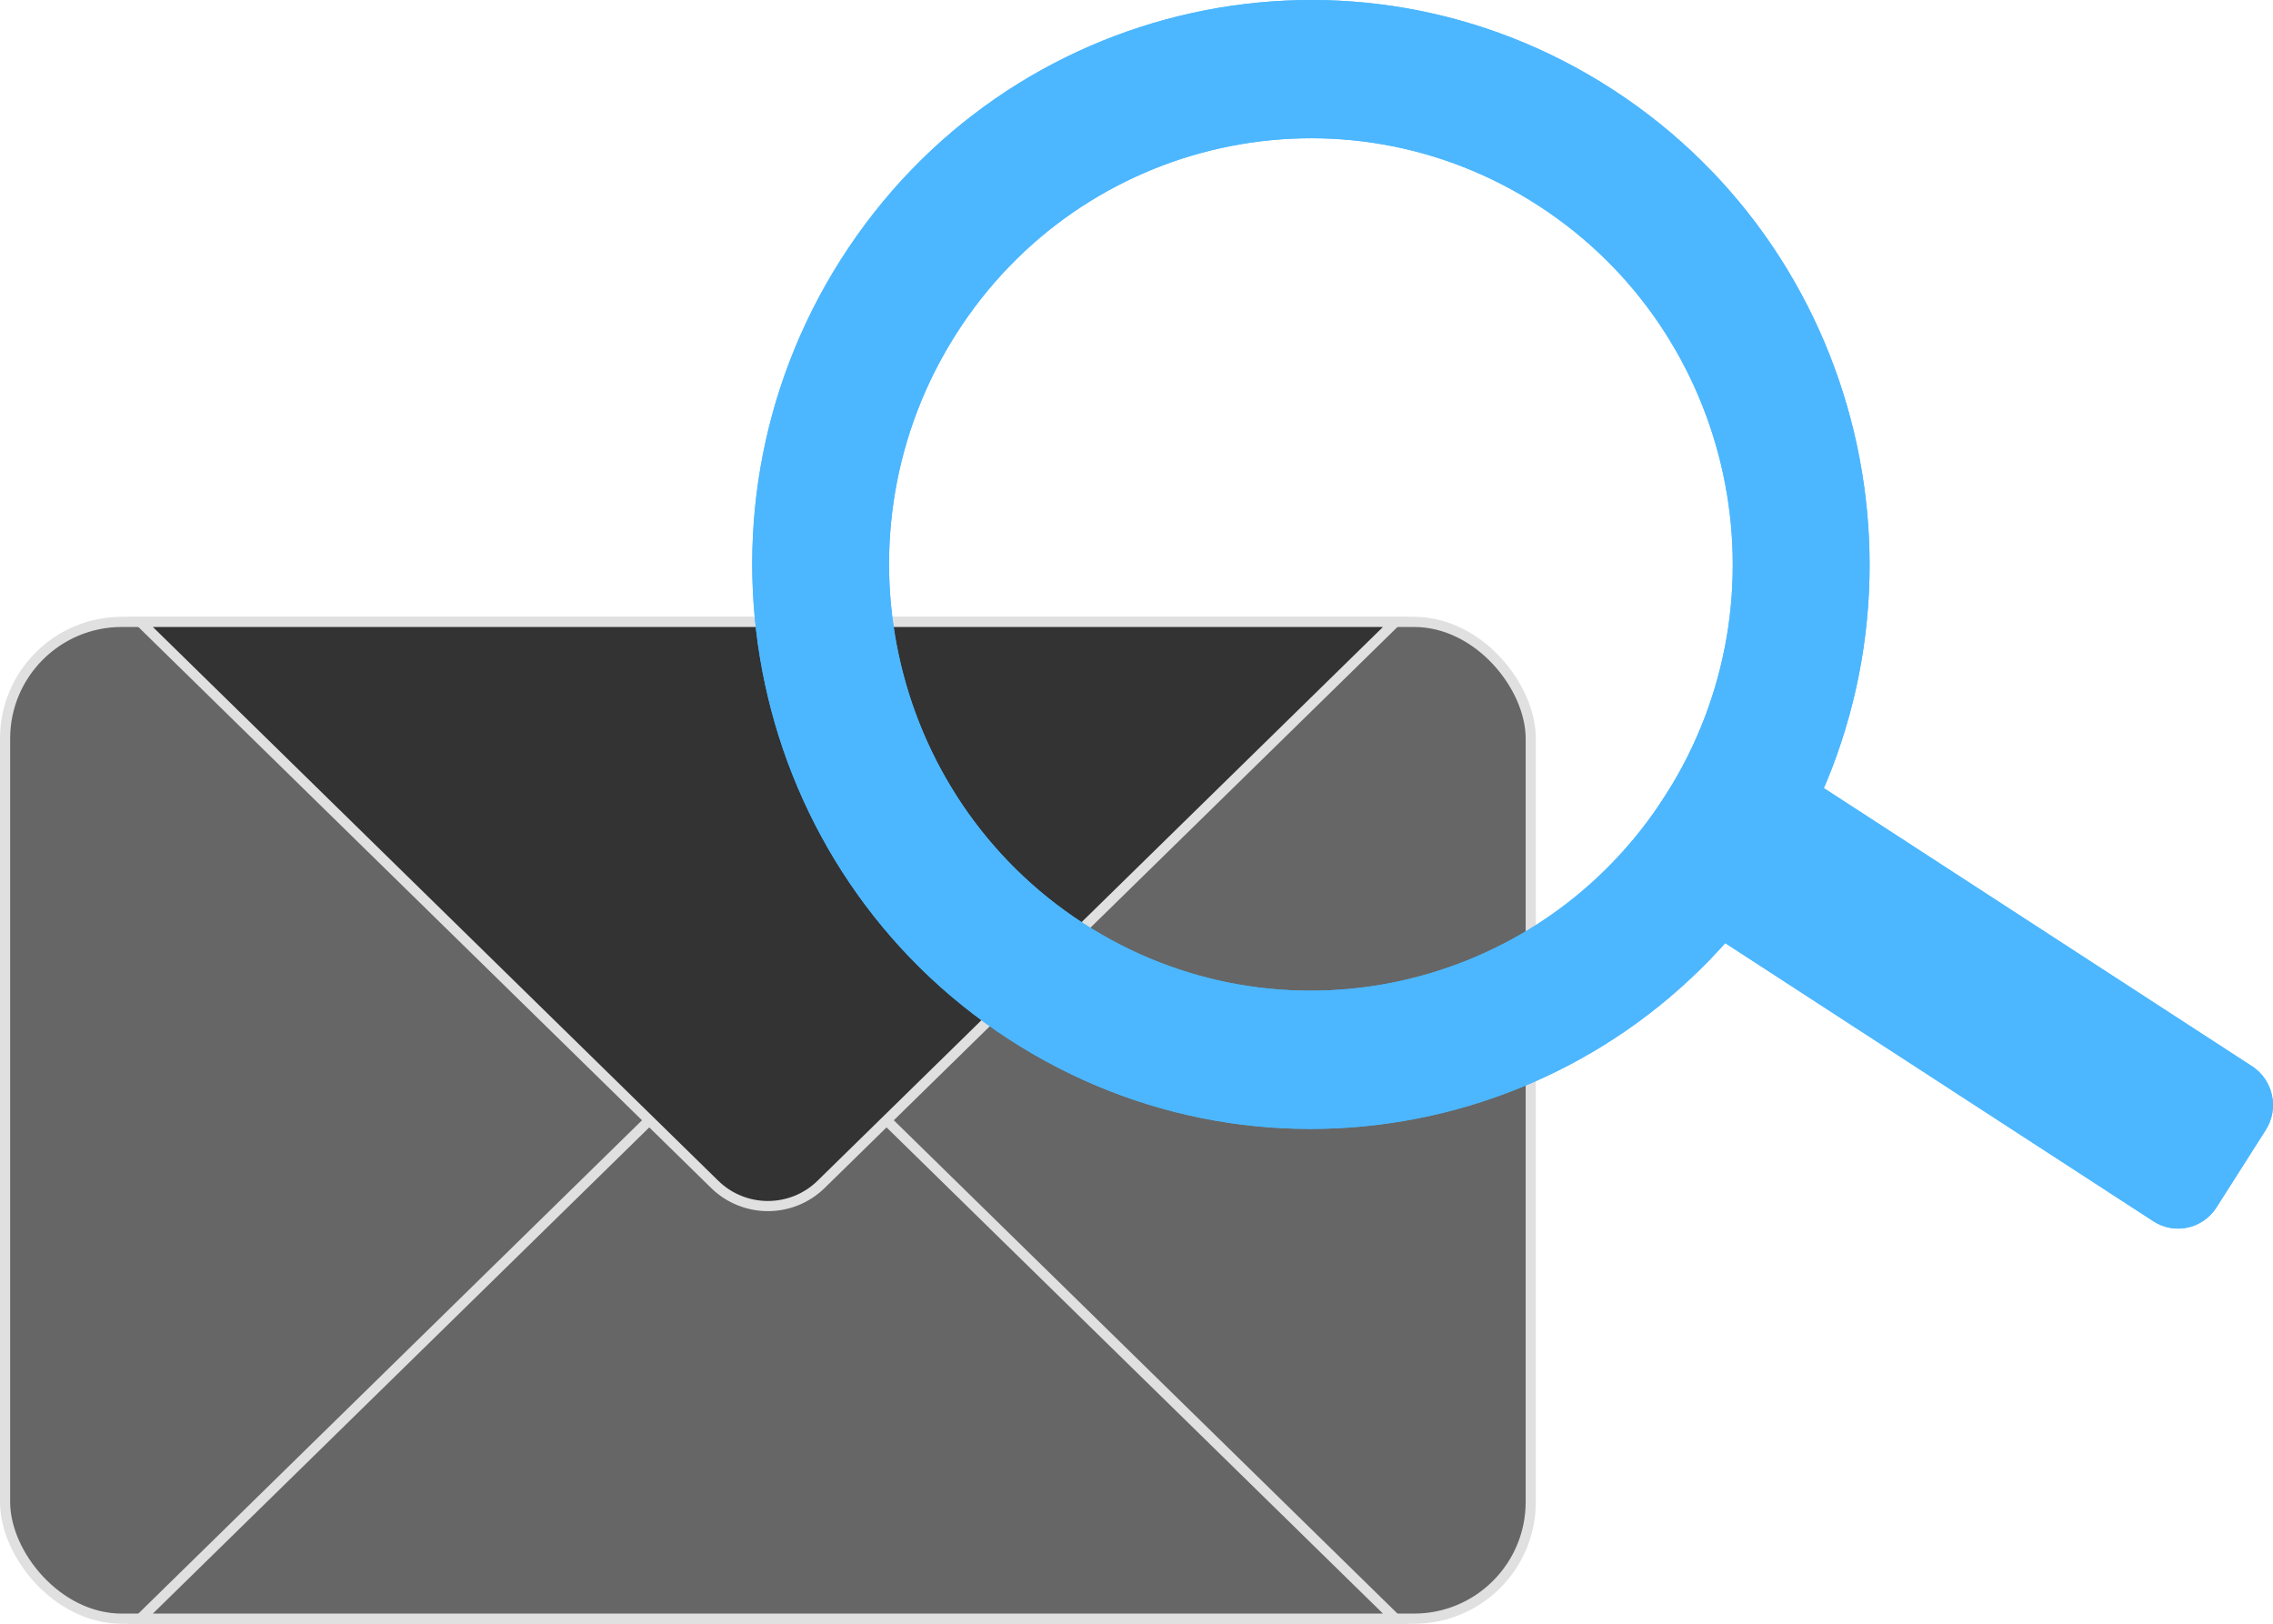 <svg width="112" height="80" viewBox="0 0 112 80" fill="none" xmlns="http://www.w3.org/2000/svg">
<rect x="0.25" y="30.64" width="75.176" height="49.11" rx="5.75" fill="#666666" stroke="#E0E0E0" stroke-width="0.5"/>
<path d="M40.462 52.04L68.757 79.75L6.919 79.75L35.214 52.04C36.672 50.612 39.004 50.612 40.462 52.04Z" fill="#666666" stroke="#E0E0E0" stroke-width="0.5"/>
<path d="M35.214 58.35L6.919 30.64H68.757L40.462 58.35C39.004 59.778 36.672 59.778 35.214 58.35Z" fill="#333333" stroke="#E0E0E0" stroke-width="0.5"/>
<path d="M79.647 42.985L84.508 35.347L110.968 52.534C112.012 53.212 112.314 54.616 111.643 55.671L109.213 59.49C108.541 60.544 107.151 60.849 106.107 60.171L79.647 42.985Z" fill="#4CB7FF"/>
<path fill-rule="evenodd" clip-rule="evenodd" d="M84.677 36.131L80.423 42.814L106.411 59.694C107.194 60.202 108.237 59.973 108.74 59.182L111.17 55.364C111.674 54.573 111.447 53.519 110.664 53.011L84.677 36.131ZM79.647 42.984L106.107 60.171C107.151 60.849 108.541 60.544 109.213 59.489L111.643 55.67C112.314 54.616 112.012 53.212 110.968 52.533L84.508 35.347L79.647 42.984Z" fill="#4CB7FF"/>
<path fill-rule="evenodd" clip-rule="evenodd" d="M87.747 42.849C95.969 29.931 92.267 12.726 79.481 4.421C66.694 -3.885 49.663 -0.146 41.442 12.772C33.22 25.69 36.921 42.895 49.708 51.2C62.495 59.506 79.526 55.767 87.747 42.849ZM82.077 39.166C88.285 29.412 85.49 16.421 75.835 10.149C66.18 3.878 53.32 6.701 47.112 16.455C40.904 26.209 43.699 39.201 53.354 45.472C63.009 51.744 75.869 48.92 82.077 39.166Z" fill="#4CB7FF"/>
<path fill-rule="evenodd" clip-rule="evenodd" d="M87.275 42.542C95.328 29.888 91.703 13.034 79.177 4.898C66.651 -3.238 49.968 0.425 41.914 13.079C33.861 25.733 37.486 42.587 50.012 50.723C62.538 58.859 79.221 55.196 87.275 42.542ZM76.139 9.672C86.055 16.113 88.925 29.455 82.55 39.473C76.174 49.491 62.966 52.391 53.05 45.95C43.134 39.509 40.263 26.166 46.639 16.148C53.015 6.13 66.222 3.231 76.139 9.672ZM79.481 4.421C92.267 12.726 95.969 29.931 87.747 42.849C79.526 55.767 62.495 59.506 49.708 51.2C36.921 42.895 33.22 25.69 41.442 12.772C49.663 -0.146 66.694 -3.885 79.481 4.421ZM75.835 10.149C85.49 16.421 88.285 29.412 82.077 39.166C75.869 48.92 63.009 51.744 53.354 45.472C43.698 39.201 40.904 26.209 47.112 16.455C53.32 6.701 66.18 3.878 75.835 10.149Z" fill="#4CB7FF"/>
</svg>
